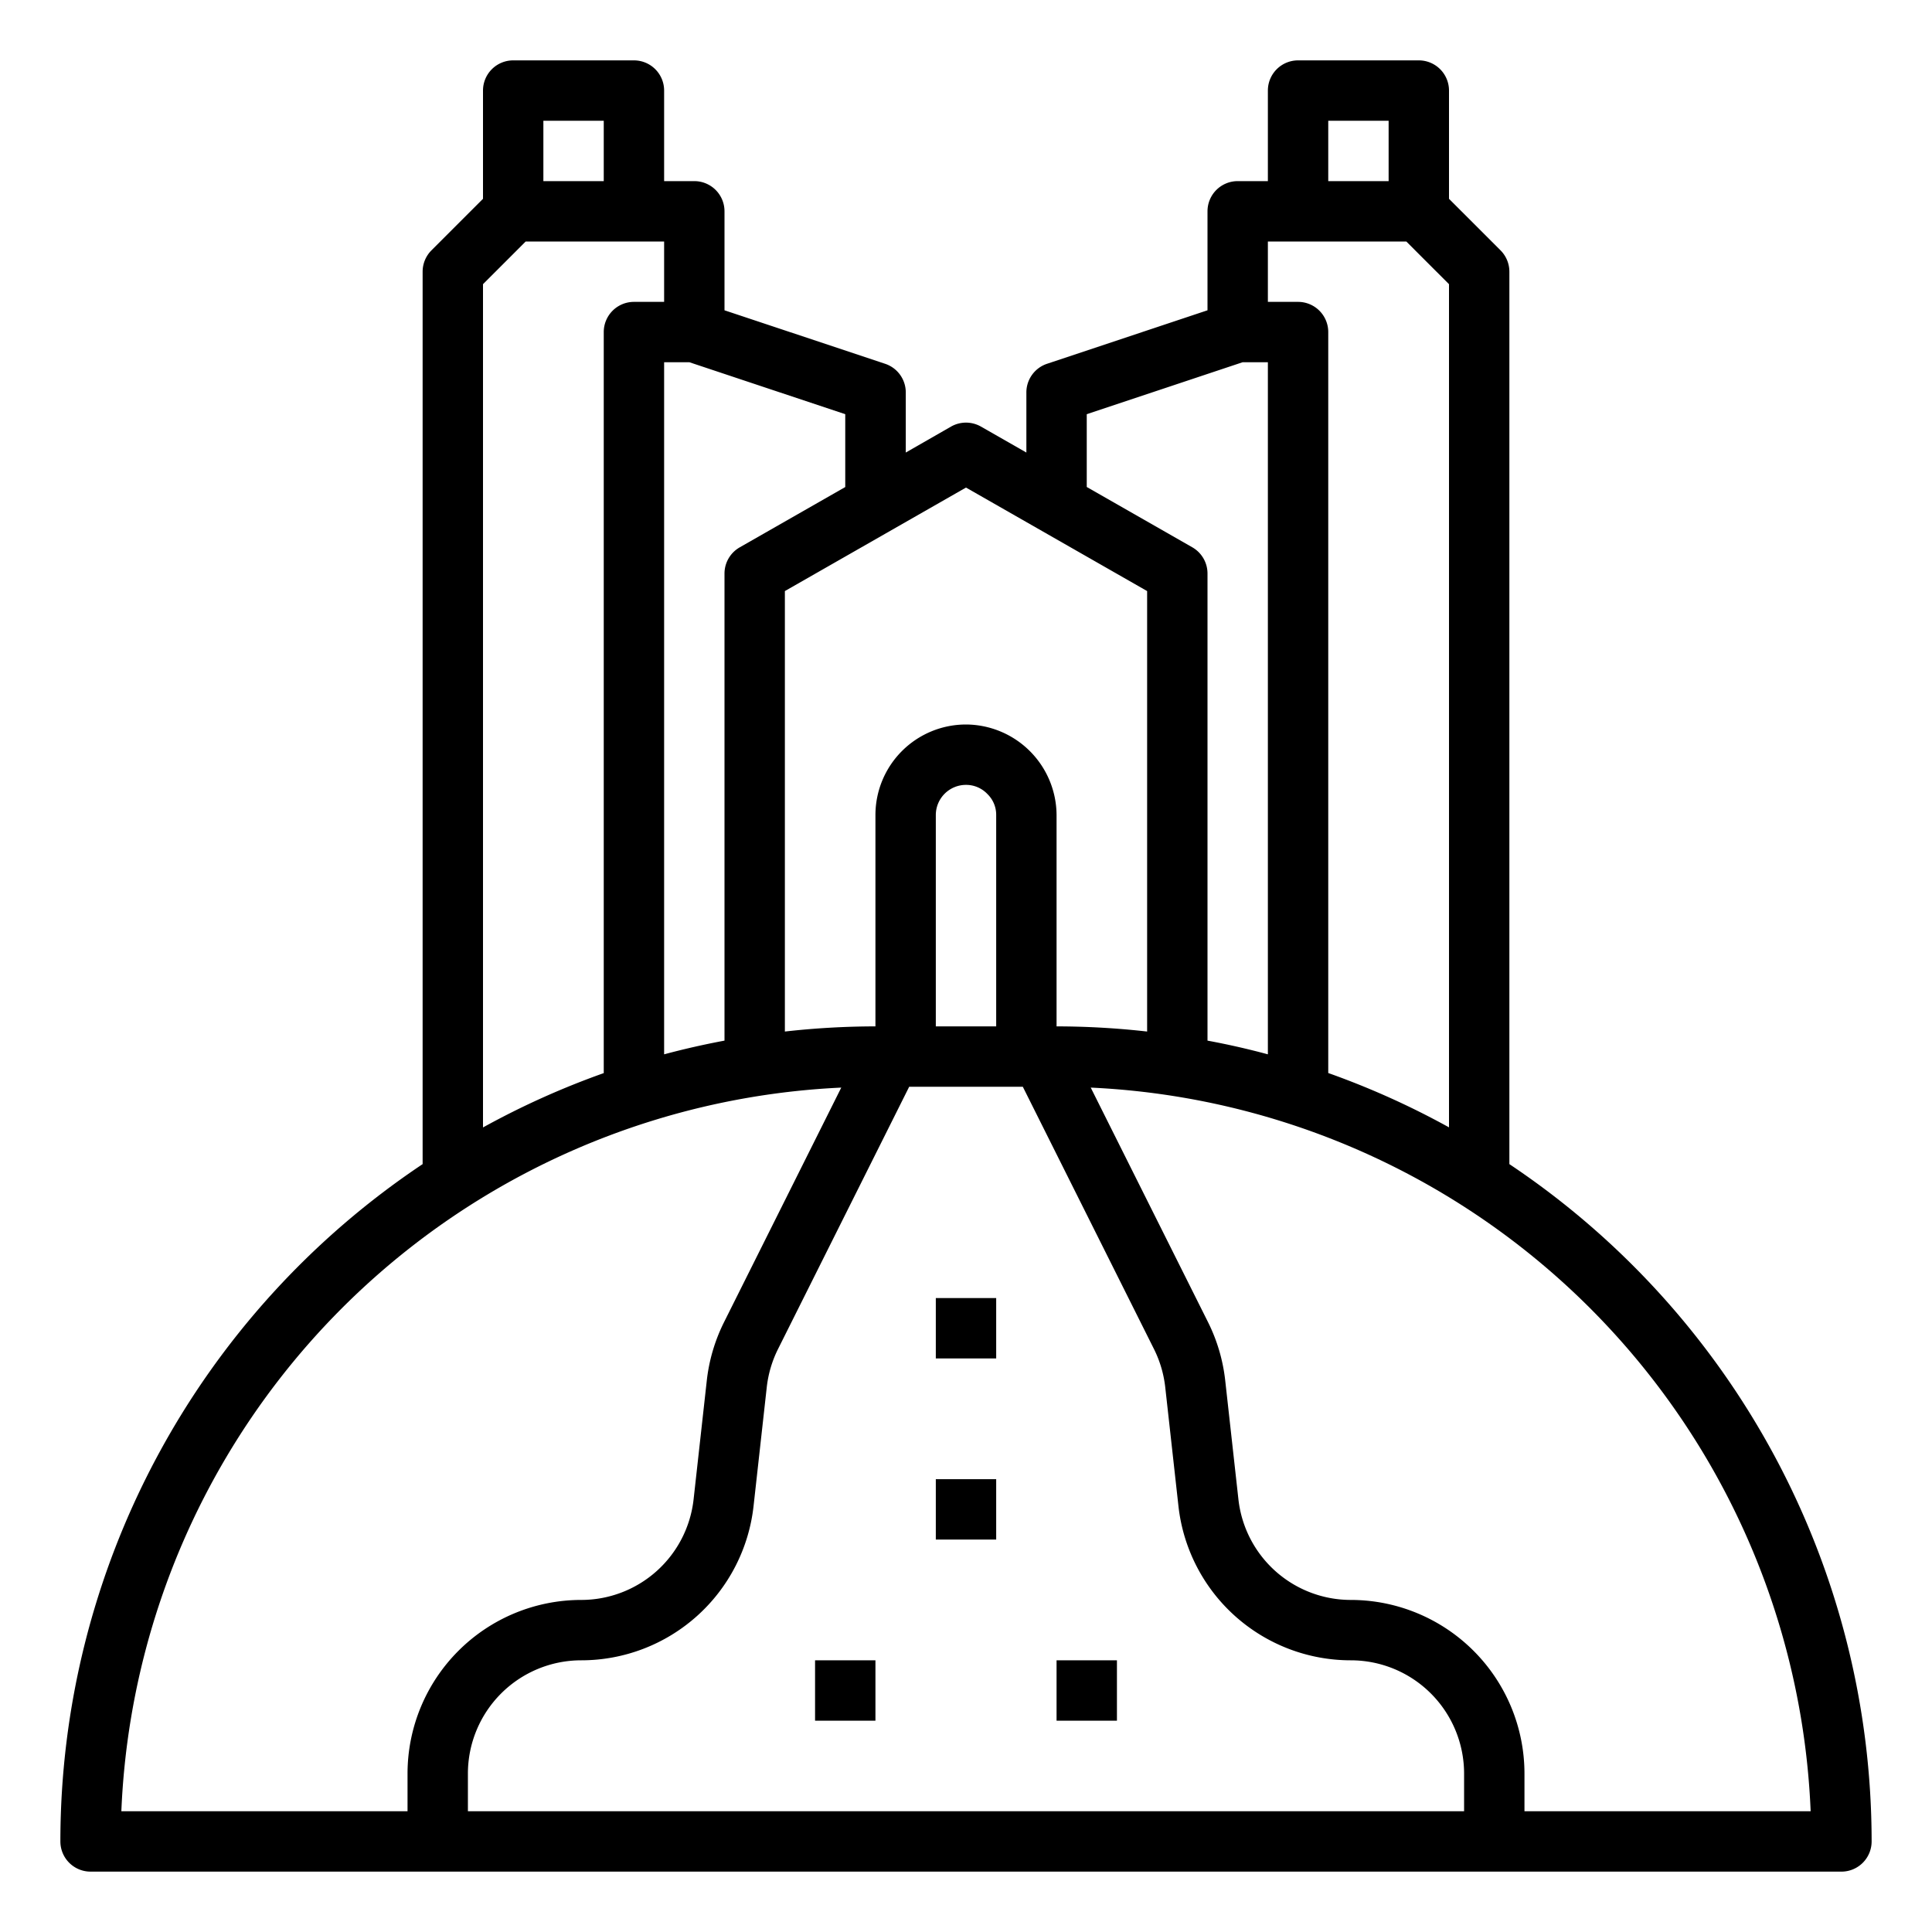<svg xmlns="http://www.w3.org/2000/svg" data-name="Layer 1" viewBox="0 0 64 64"><path d="M50 38.563V9a1 1 0 0 0-.293-.707L48 6.586V3a1 1 0 0 0-1-1h-4a1 1 0 0 0-1 1v3h-1a1 1 0 0 0-1 1v3.279l-5.316 1.772A1 1 0 0 0 34 13v1.991l-1.505-.86a1 1 0 0 0-.99 0l-1.5.86V13a1 1 0 0 0-.684-.949L24 10.279V7a1 1 0 0 0-1-1h-1V3a1 1 0 0 0-1-1h-4a1 1 0 0 0-1 1v3.586l-1.707 1.707A1 1 0 0 0 14 9v29.563A26.994 26.994 0 0 0 2 61a1 1 0 0 0 1 1h58a1 1 0 0 0 1-1 26.994 26.994 0 0 0-12-22.437ZM44 4h2v2h-2Zm-2 4h4.586L48 9.414v27.931a26.9 26.9 0 0 0-4-1.8V11a1 1 0 0 0-1-1h-1Zm-6 5.721L41.162 12H42v22.926q-.985-.266-2-.454V19a1 1 0 0 0-.5-.868l-3.5-2Zm-4 2.43 6 3.429v14.591A27.034 27.034 0 0 0 35 34v-7a3.015 3.015 0 0 0-3-3 3 3 0 0 0-3 3v7a27.034 27.034 0 0 0-3 .171V19.58ZM33 27v7h-2v-7a1 1 0 0 1 1-1 .974.974 0 0 1 .712.306A.957.957 0 0 1 33 27ZM22.838 12 28 13.721v2.413l-3.5 2A1 1 0 0 0 24 19v15.472q-1.014.19-2 .454V12ZM18 4h2v2h-2Zm-2 5.414L17.414 8H22v2h-1a1 1 0 0 0-1 1v24.548a26.9 26.9 0 0 0-4 1.8Zm-2.5 49.335V60H4.02a25.031 25.031 0 0 1 23.848-23.972L23.984 43.8a5.743 5.743 0 0 0-.571 1.936l-.437 3.934A3.747 3.747 0 0 1 19.249 53a5.756 5.756 0 0 0-5.749 5.749ZM48.5 60h-33v-1.251A3.754 3.754 0 0 1 19.249 55a5.743 5.743 0 0 0 5.714-5.114l.437-3.933a3.762 3.762 0 0 1 .373-1.264L30.118 36h3.764l4.345 8.689a3.764 3.764 0 0 1 .373 1.263l.437 3.934A5.743 5.743 0 0 0 44.751 55a3.754 3.754 0 0 1 3.749 3.749Zm2 0v-1.251A5.756 5.756 0 0 0 44.751 53a3.747 3.747 0 0 1-3.727-3.335l-.437-3.934a5.743 5.743 0 0 0-.571-1.936l-3.884-7.767A25.031 25.031 0 0 1 59.98 60Z"/><path d="M27 55h2v2h-2zM35 55h2v2h-2zM31 49h2v2h-2zM31 43h2v2h-2z"/></svg>